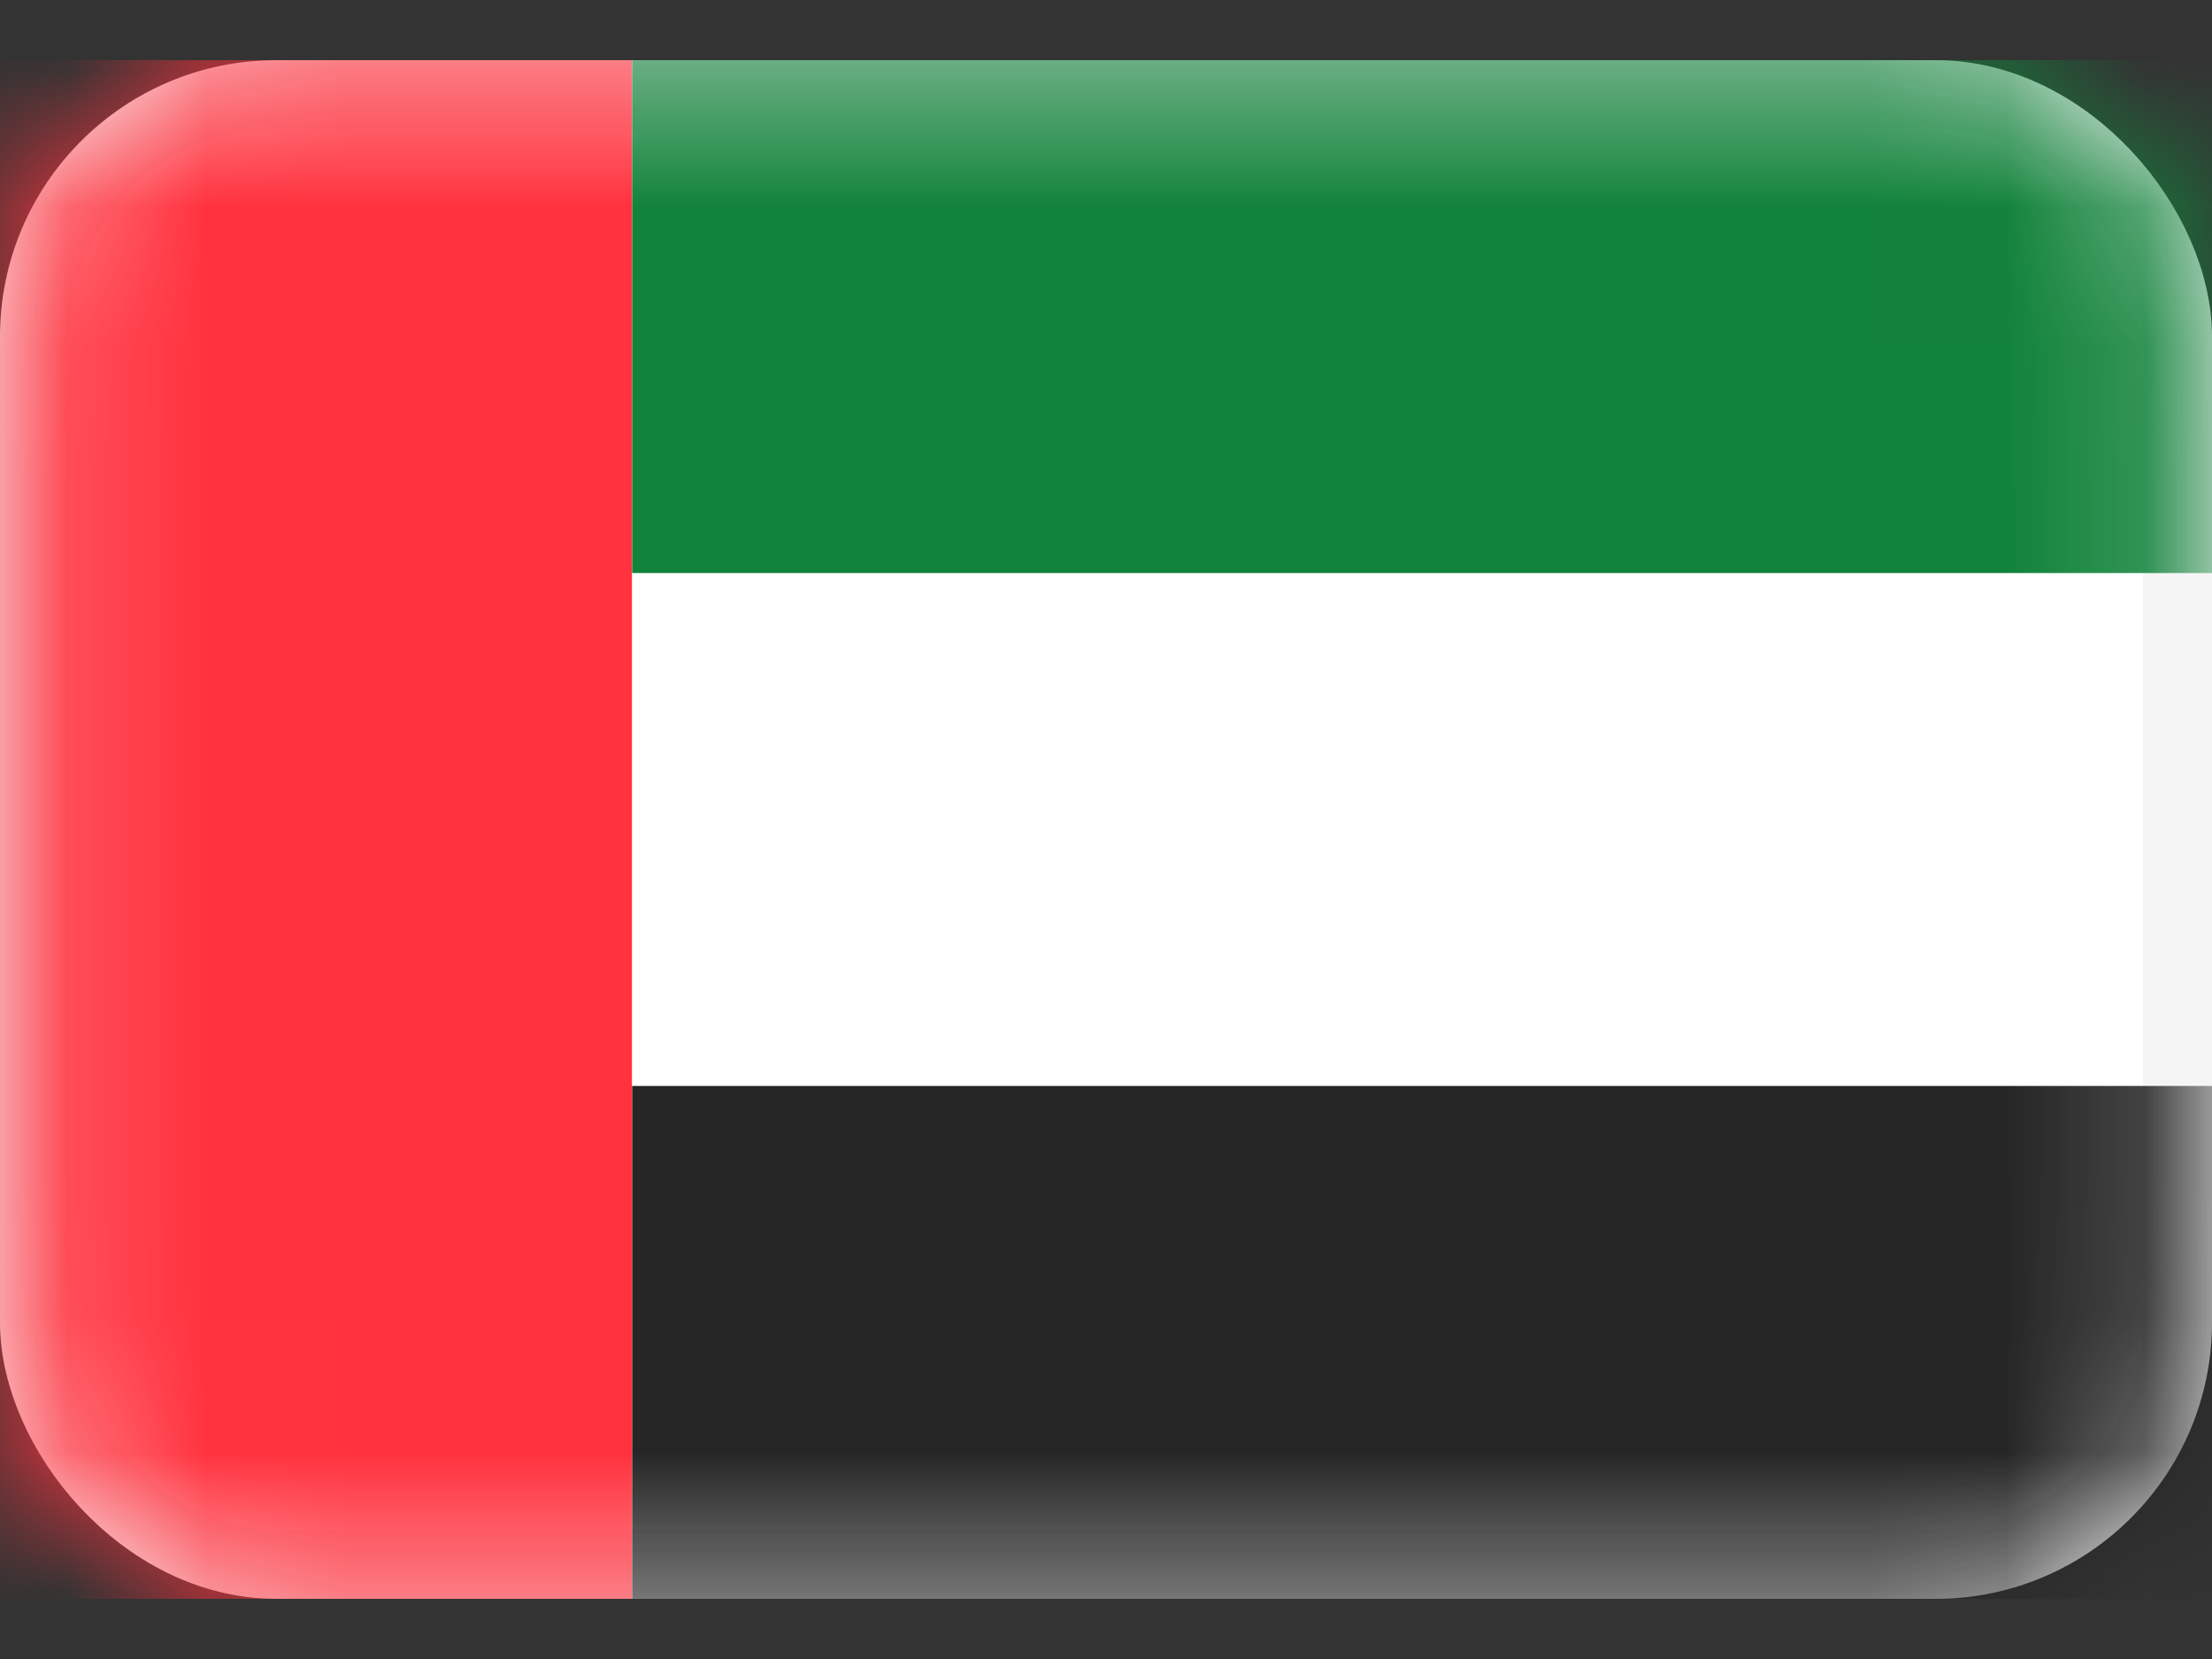 <svg width="16" height="12" viewBox="0 0 16 12" fill="none" xmlns="http://www.w3.org/2000/svg">
<rect x="0" y="0" width="16" height="12" fill="#333333" stroke="none"/>
<rect x="0.25" y="0.685" width="15.5" height="10.63" rx="1.75" fill="white" stroke="#F5F5F5" stroke-width="0.5"/>
<mask id="mask0_539_333" style="mask-type:luminance" maskUnits="userSpaceOnUse" x="0" y="0" width="16" height="12">
<rect x="0.25" y="0.685" width="15.5" height="10.63" rx="1.75" fill="white" stroke="white" stroke-width="0.5"/>
</mask>
<g mask="url(#mask0_539_333)">
<path fill-rule="evenodd" clip-rule="evenodd" d="M4.572 4.145H16V0.435H4.572V4.145Z" fill="#12833B"/>
<path fill-rule="evenodd" clip-rule="evenodd" d="M4.572 11.565H16V7.855H4.572V11.565Z" fill="#262626"/>
<path fill-rule="evenodd" clip-rule="evenodd" d="M0 11.565H4.571V0.435H0V11.565Z" fill="#FF323E"/>
</g>
</svg>
